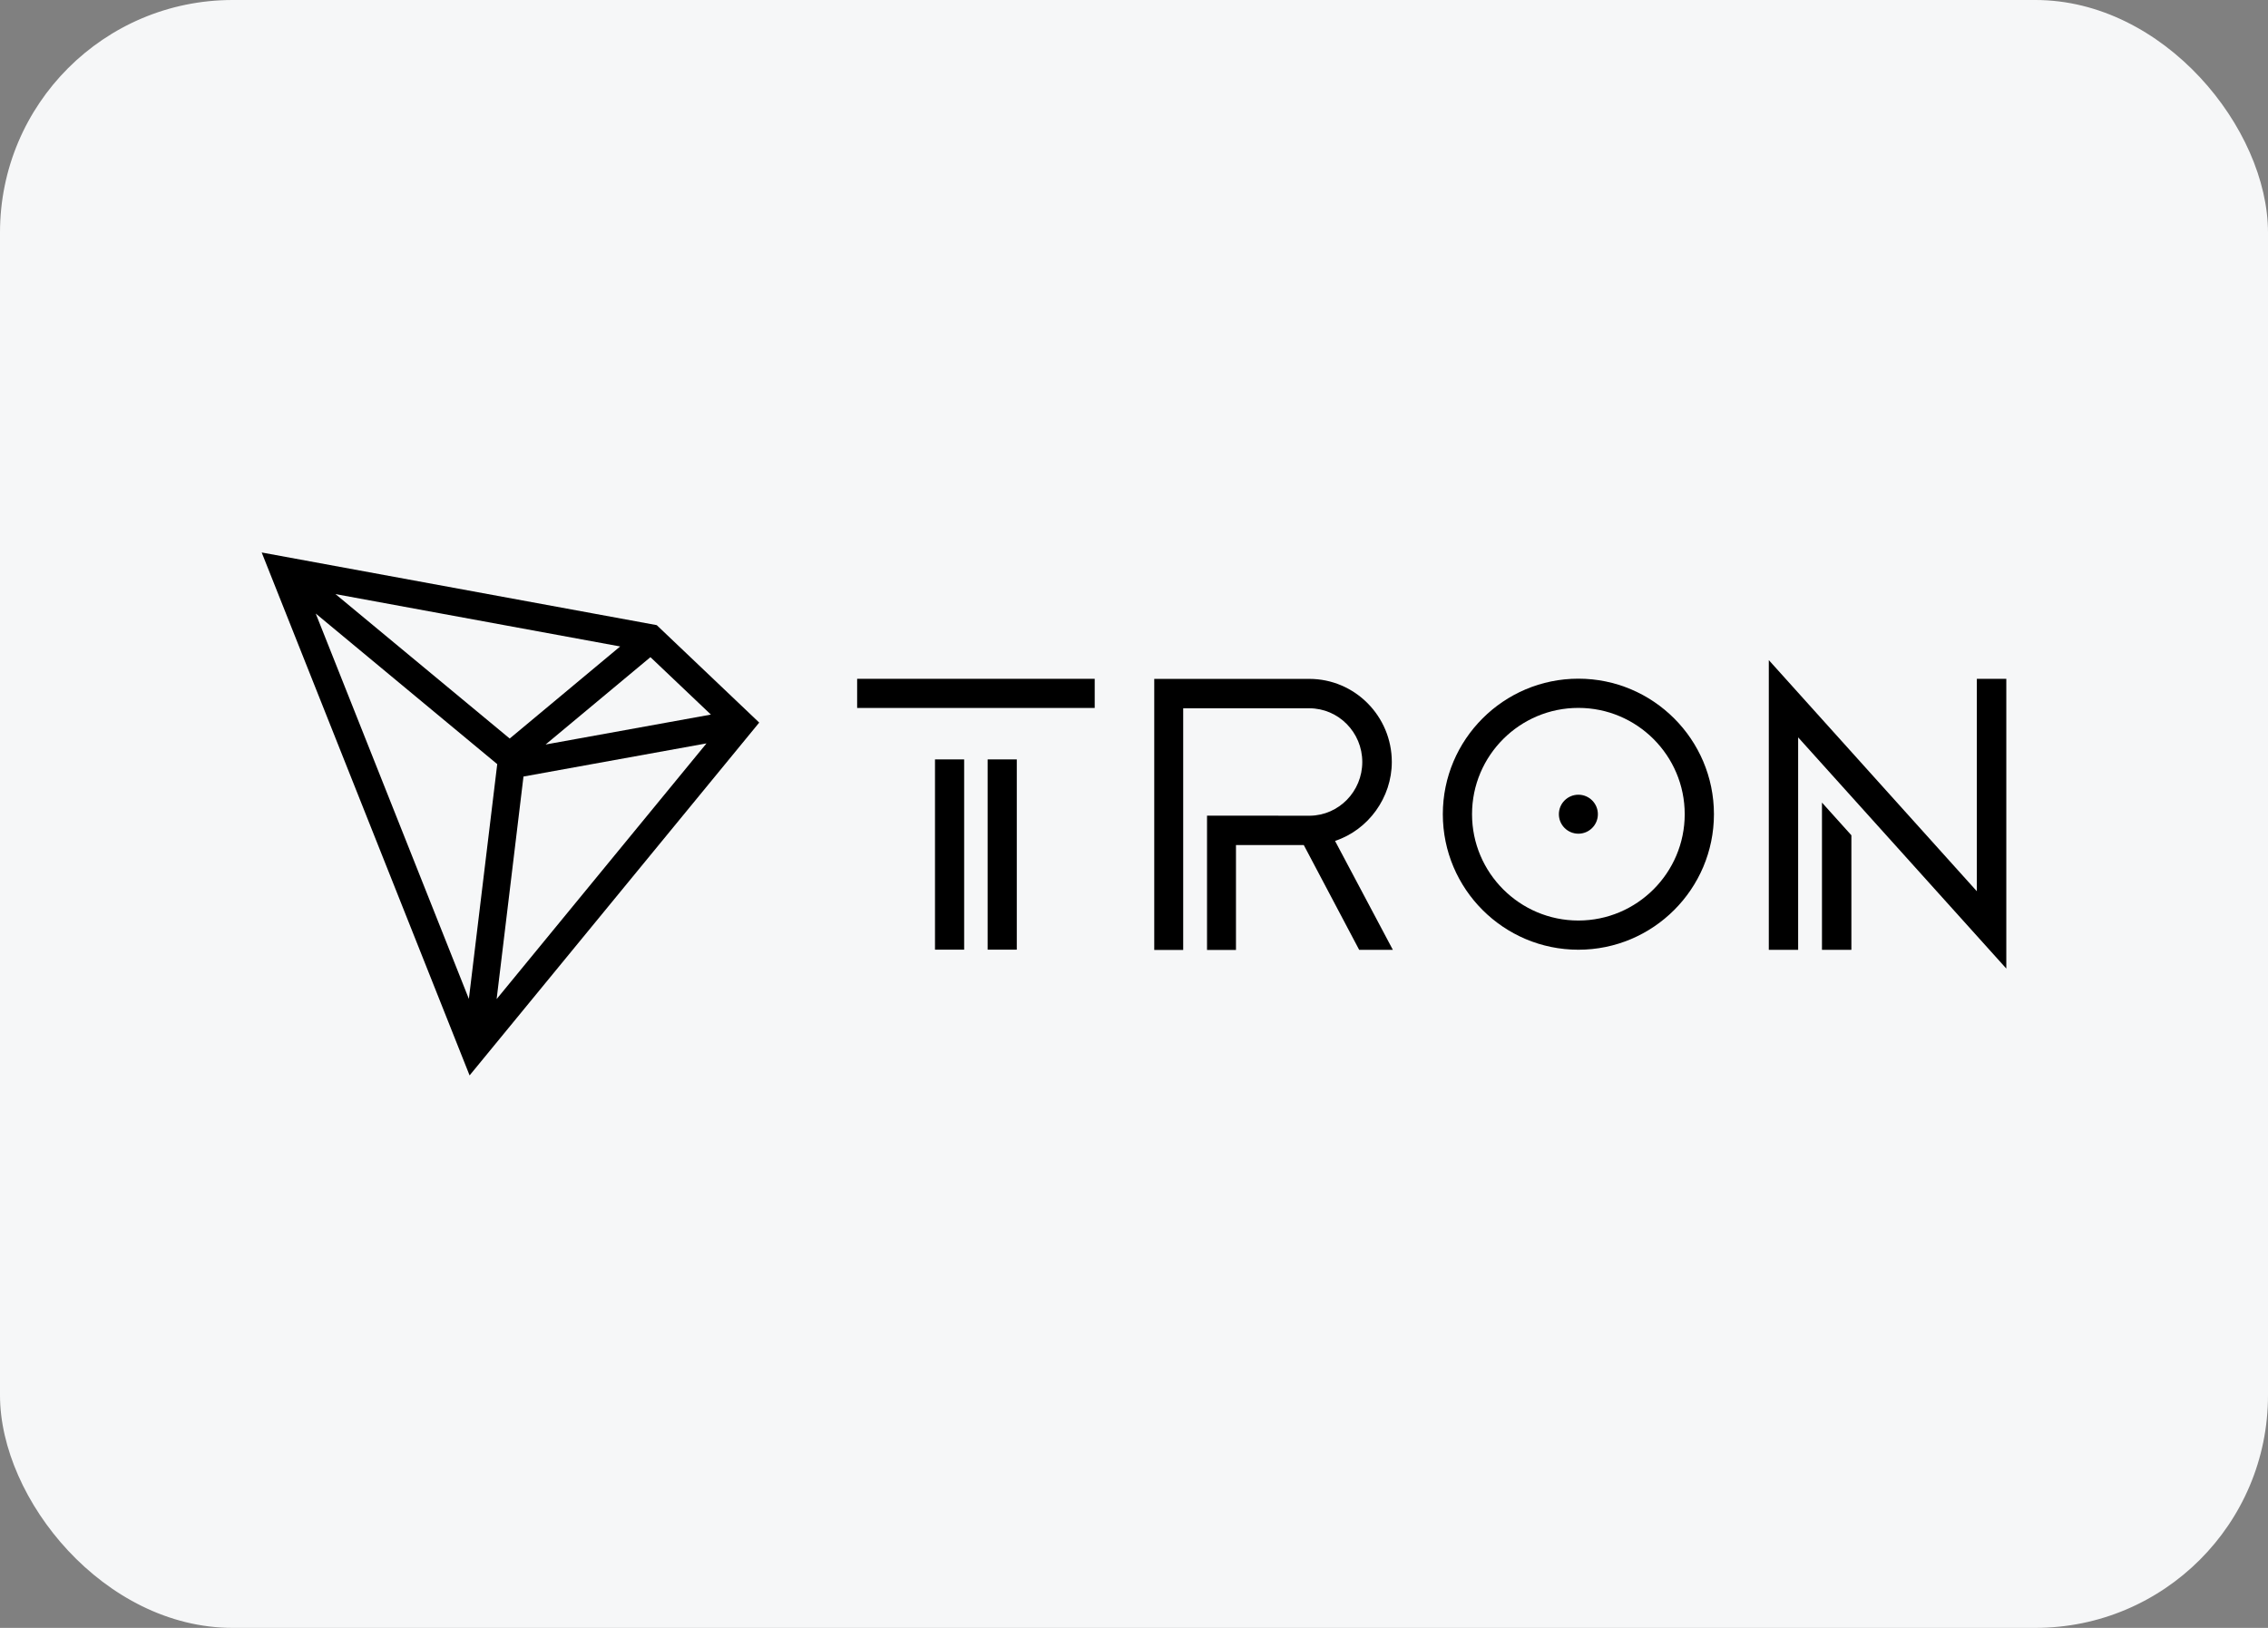 <svg width="156" height="112" viewBox="0 0 156 112" fill="none" xmlns="http://www.w3.org/2000/svg">
<rect x="0" y="0" width="156" height="112" fill="#808080" stroke="none"/>
<rect width="156" height="112" rx="16" fill="#F6F7F8"/>
<path d="M125.321 65.351H127.344V57.468L125.321 55.219V65.351Z" fill="black"/>
<path d="M135.973 46.703V61.319L121.664 45.416V65.351H123.682V50.731L138 66.638V46.703H135.973Z" fill="black"/>
<path d="M108.566 46.694C103.423 46.694 99.242 50.875 99.242 56.018C99.242 61.161 103.423 65.342 108.566 65.342C113.709 65.342 117.89 61.161 117.89 56.018C117.89 50.88 113.709 46.694 108.566 46.694ZM108.566 63.333C104.534 63.333 101.251 60.055 101.251 56.018C101.251 51.982 104.529 48.704 108.566 48.704C112.598 48.704 115.88 51.982 115.88 56.018C115.88 60.05 112.598 63.333 108.566 63.333Z" fill="black"/>
<path d="M108.566 54.677C107.825 54.677 107.225 55.278 107.225 56.018C107.225 56.759 107.825 57.359 108.566 57.359C109.306 57.359 109.907 56.759 109.907 56.018C109.907 55.278 109.306 54.677 108.566 54.677Z" fill="black"/>
<path d="M95.733 52.424C95.733 49.273 93.187 46.708 90.058 46.708H79.393V65.356H81.384V48.731H90.058C92.067 48.731 93.702 50.388 93.702 52.424C93.702 54.451 92.09 56.099 90.098 56.122L83.023 56.117V65.356H85.014V58.14H89.678L93.489 65.351H95.806L91.828 57.856C94.126 57.093 95.733 54.871 95.733 52.424Z" fill="black"/>
<path d="M66.317 52.248H64.312V65.338H66.317V52.248Z" fill="black"/>
<path d="M75.297 46.703H58.957V48.708H75.297V46.703Z" fill="black"/>
<path d="M69.938 52.248H67.933V65.338H69.938V52.248Z" fill="black"/>
<path d="M45.172 43.01L18 38.011L32.3 73.989L52.221 49.715L45.172 43.01ZM44.739 45.213L48.898 49.164L37.528 51.223L44.739 45.213ZM35.059 50.812L23.075 40.874L42.657 44.477L35.059 50.812ZM34.201 52.573L32.25 68.724L21.716 42.211L34.201 52.573ZM36.007 53.426L48.595 51.146L34.16 68.737L36.007 53.426Z" fill="black"/>
</svg>
